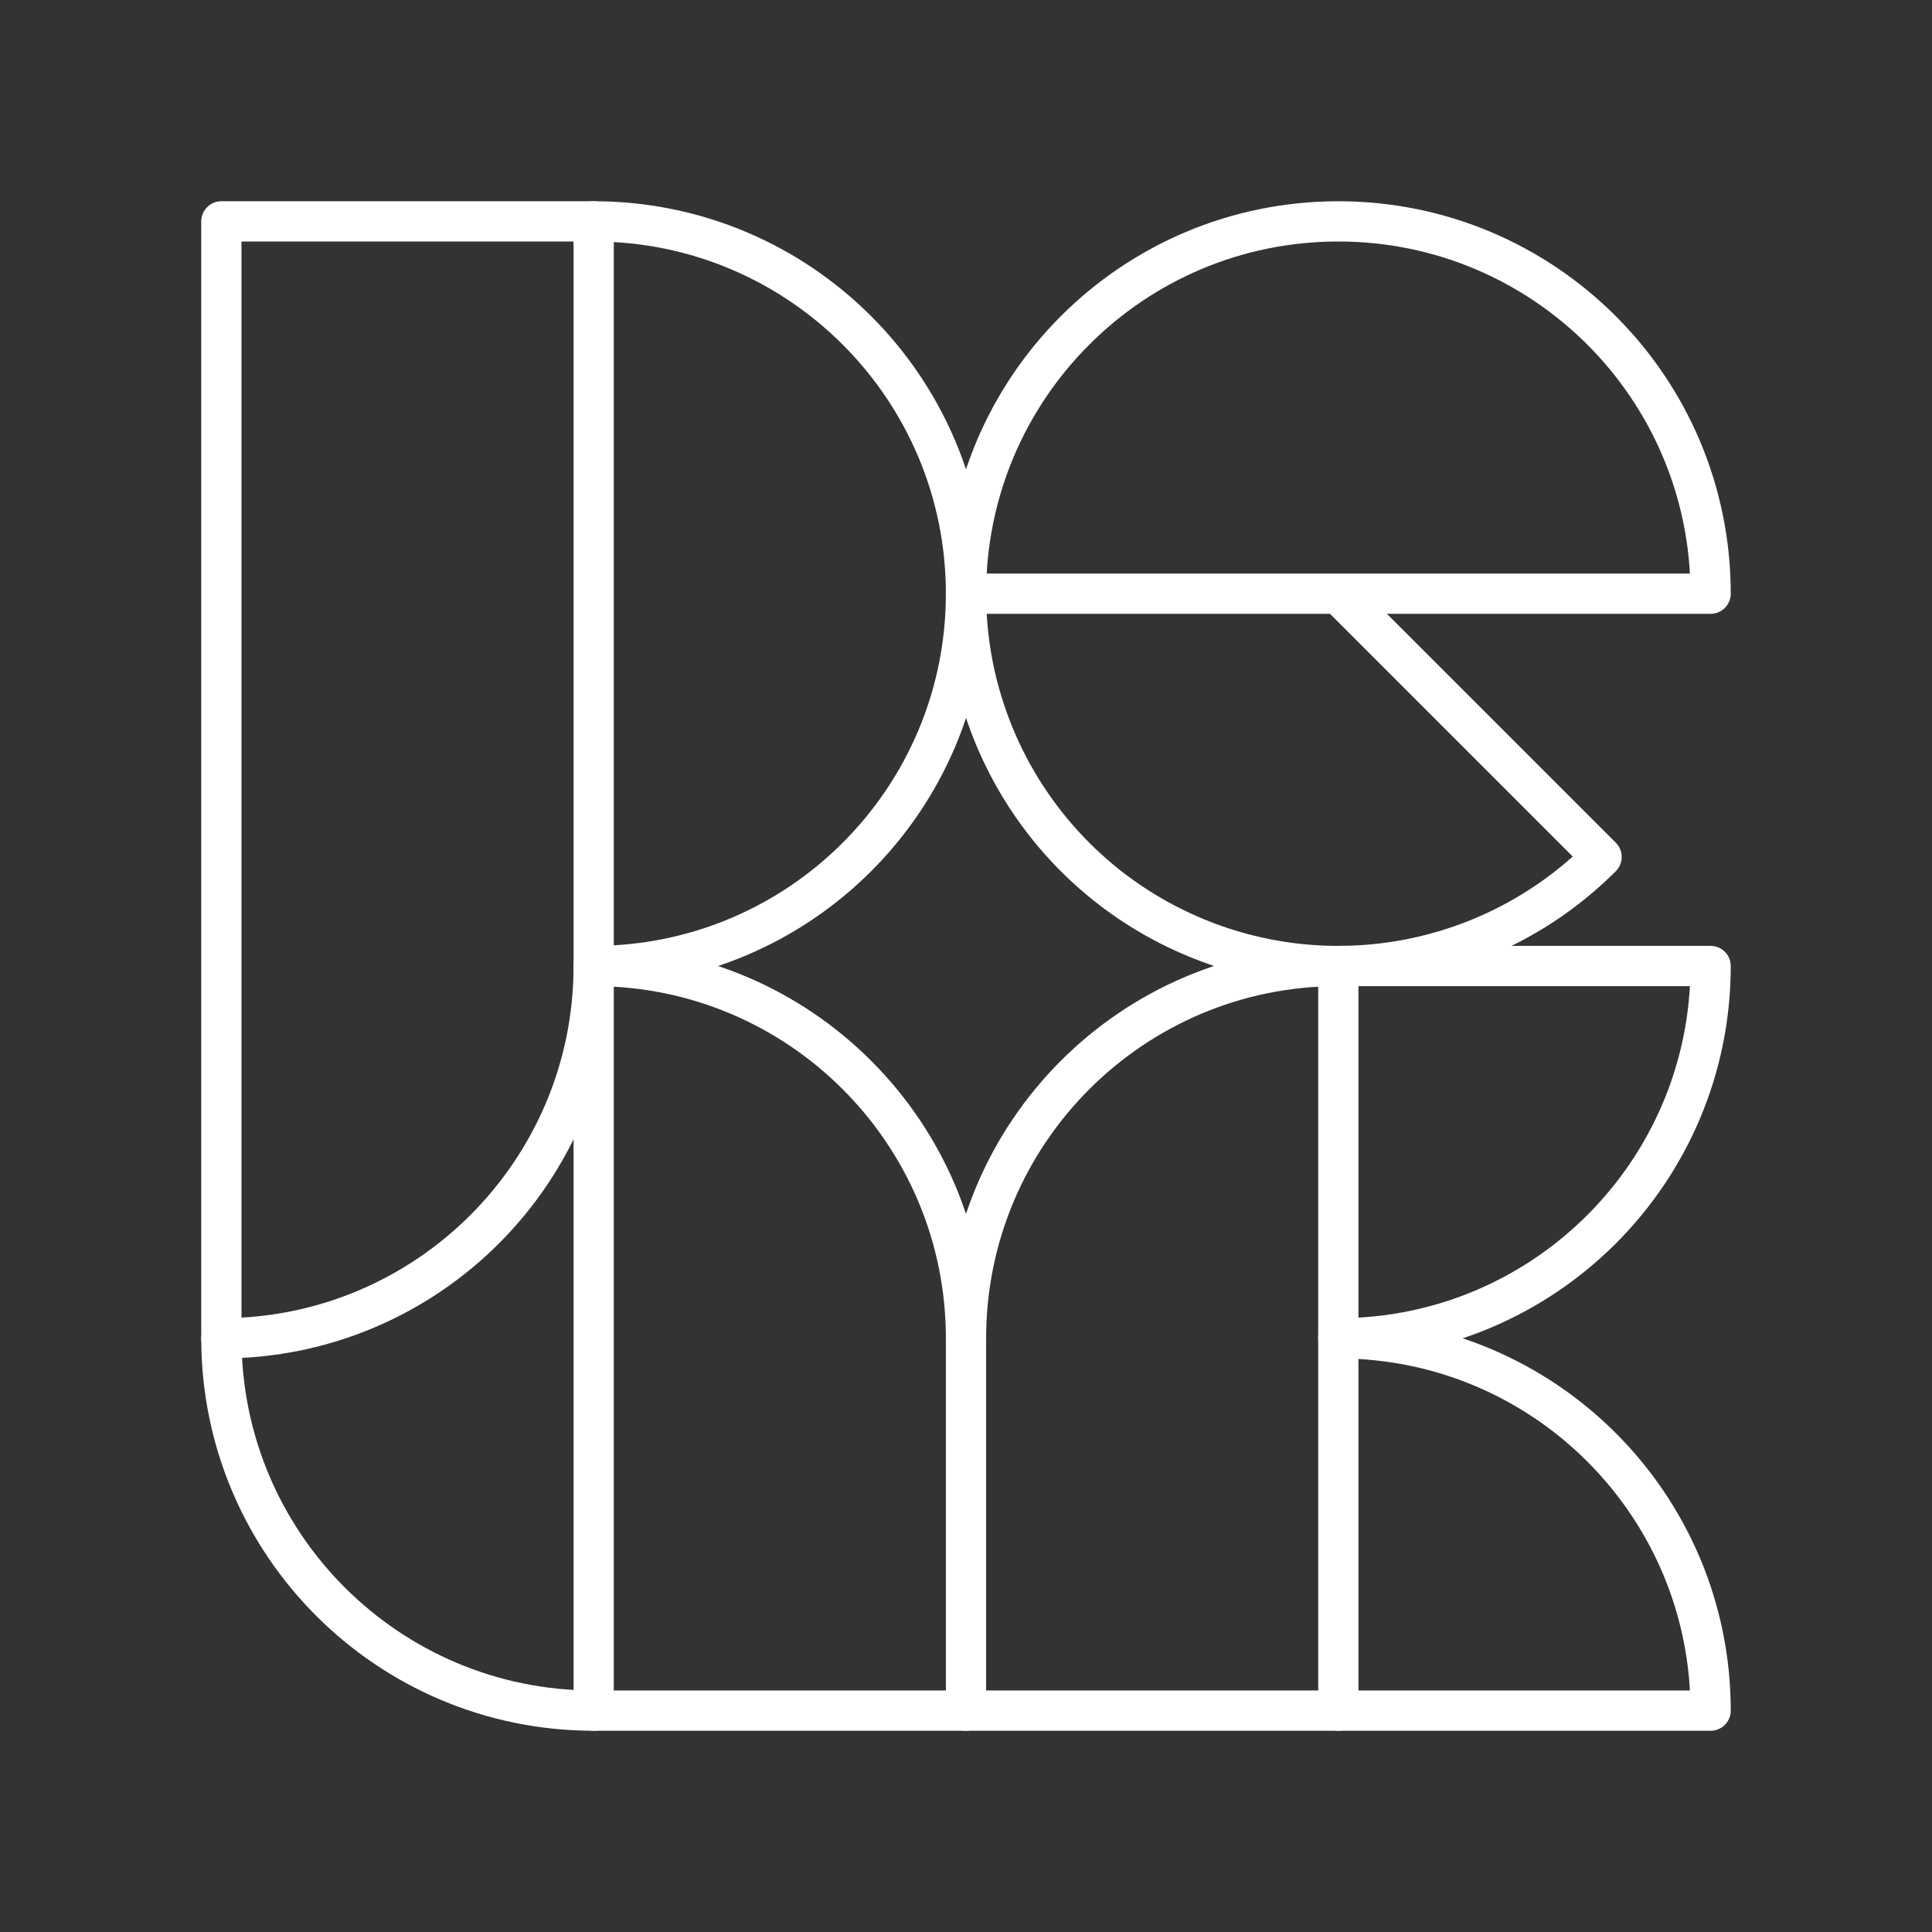 <?xml version="1.0" encoding="UTF-8"?><svg id="a" xmlns="http://www.w3.org/2000/svg" viewBox="0 0 48 48"><rect x="0" y="0" width="48" height="48" fill="#333333" stroke="none"/><defs><style>.d{fill:none;stroke:#fff;stroke-linecap:round;stroke-linejoin:round;}</style></defs><path class="d" d="m14.75 5.5c5.109 0 9.25 4.141 9.25 9.25 0 5.109-4.141 9.25-9.25 9.25"/><path class="d" d="m24 14.75h9.25l6.541 6.541c-2.646 2.646-6.624 3.437-10.081 2.005s-5.71-4.805-5.71-8.546c0-5.109 4.141-9.25 9.25-9.25s9.25 4.141 9.25 9.25z"/><path class="d" d="m24 42.5v-9.25c0-5.109-4.141-9.25-9.25-9.25 0 5.109-4.141 9.25-9.25 9.25 0 5.109 4.141 9.25 9.25 9.25"/><path class="d" d="m24 33.25c0-5.109 4.141-9.25 9.25-9.25h9.25c0 5.109-4.141 9.25-9.25 9.25 5.109 0 9.25 4.141 9.25 9.25h-27.75v-37h-9.25v27.75"/><path class="d" d="m33.25 24v18.5"/></svg>
